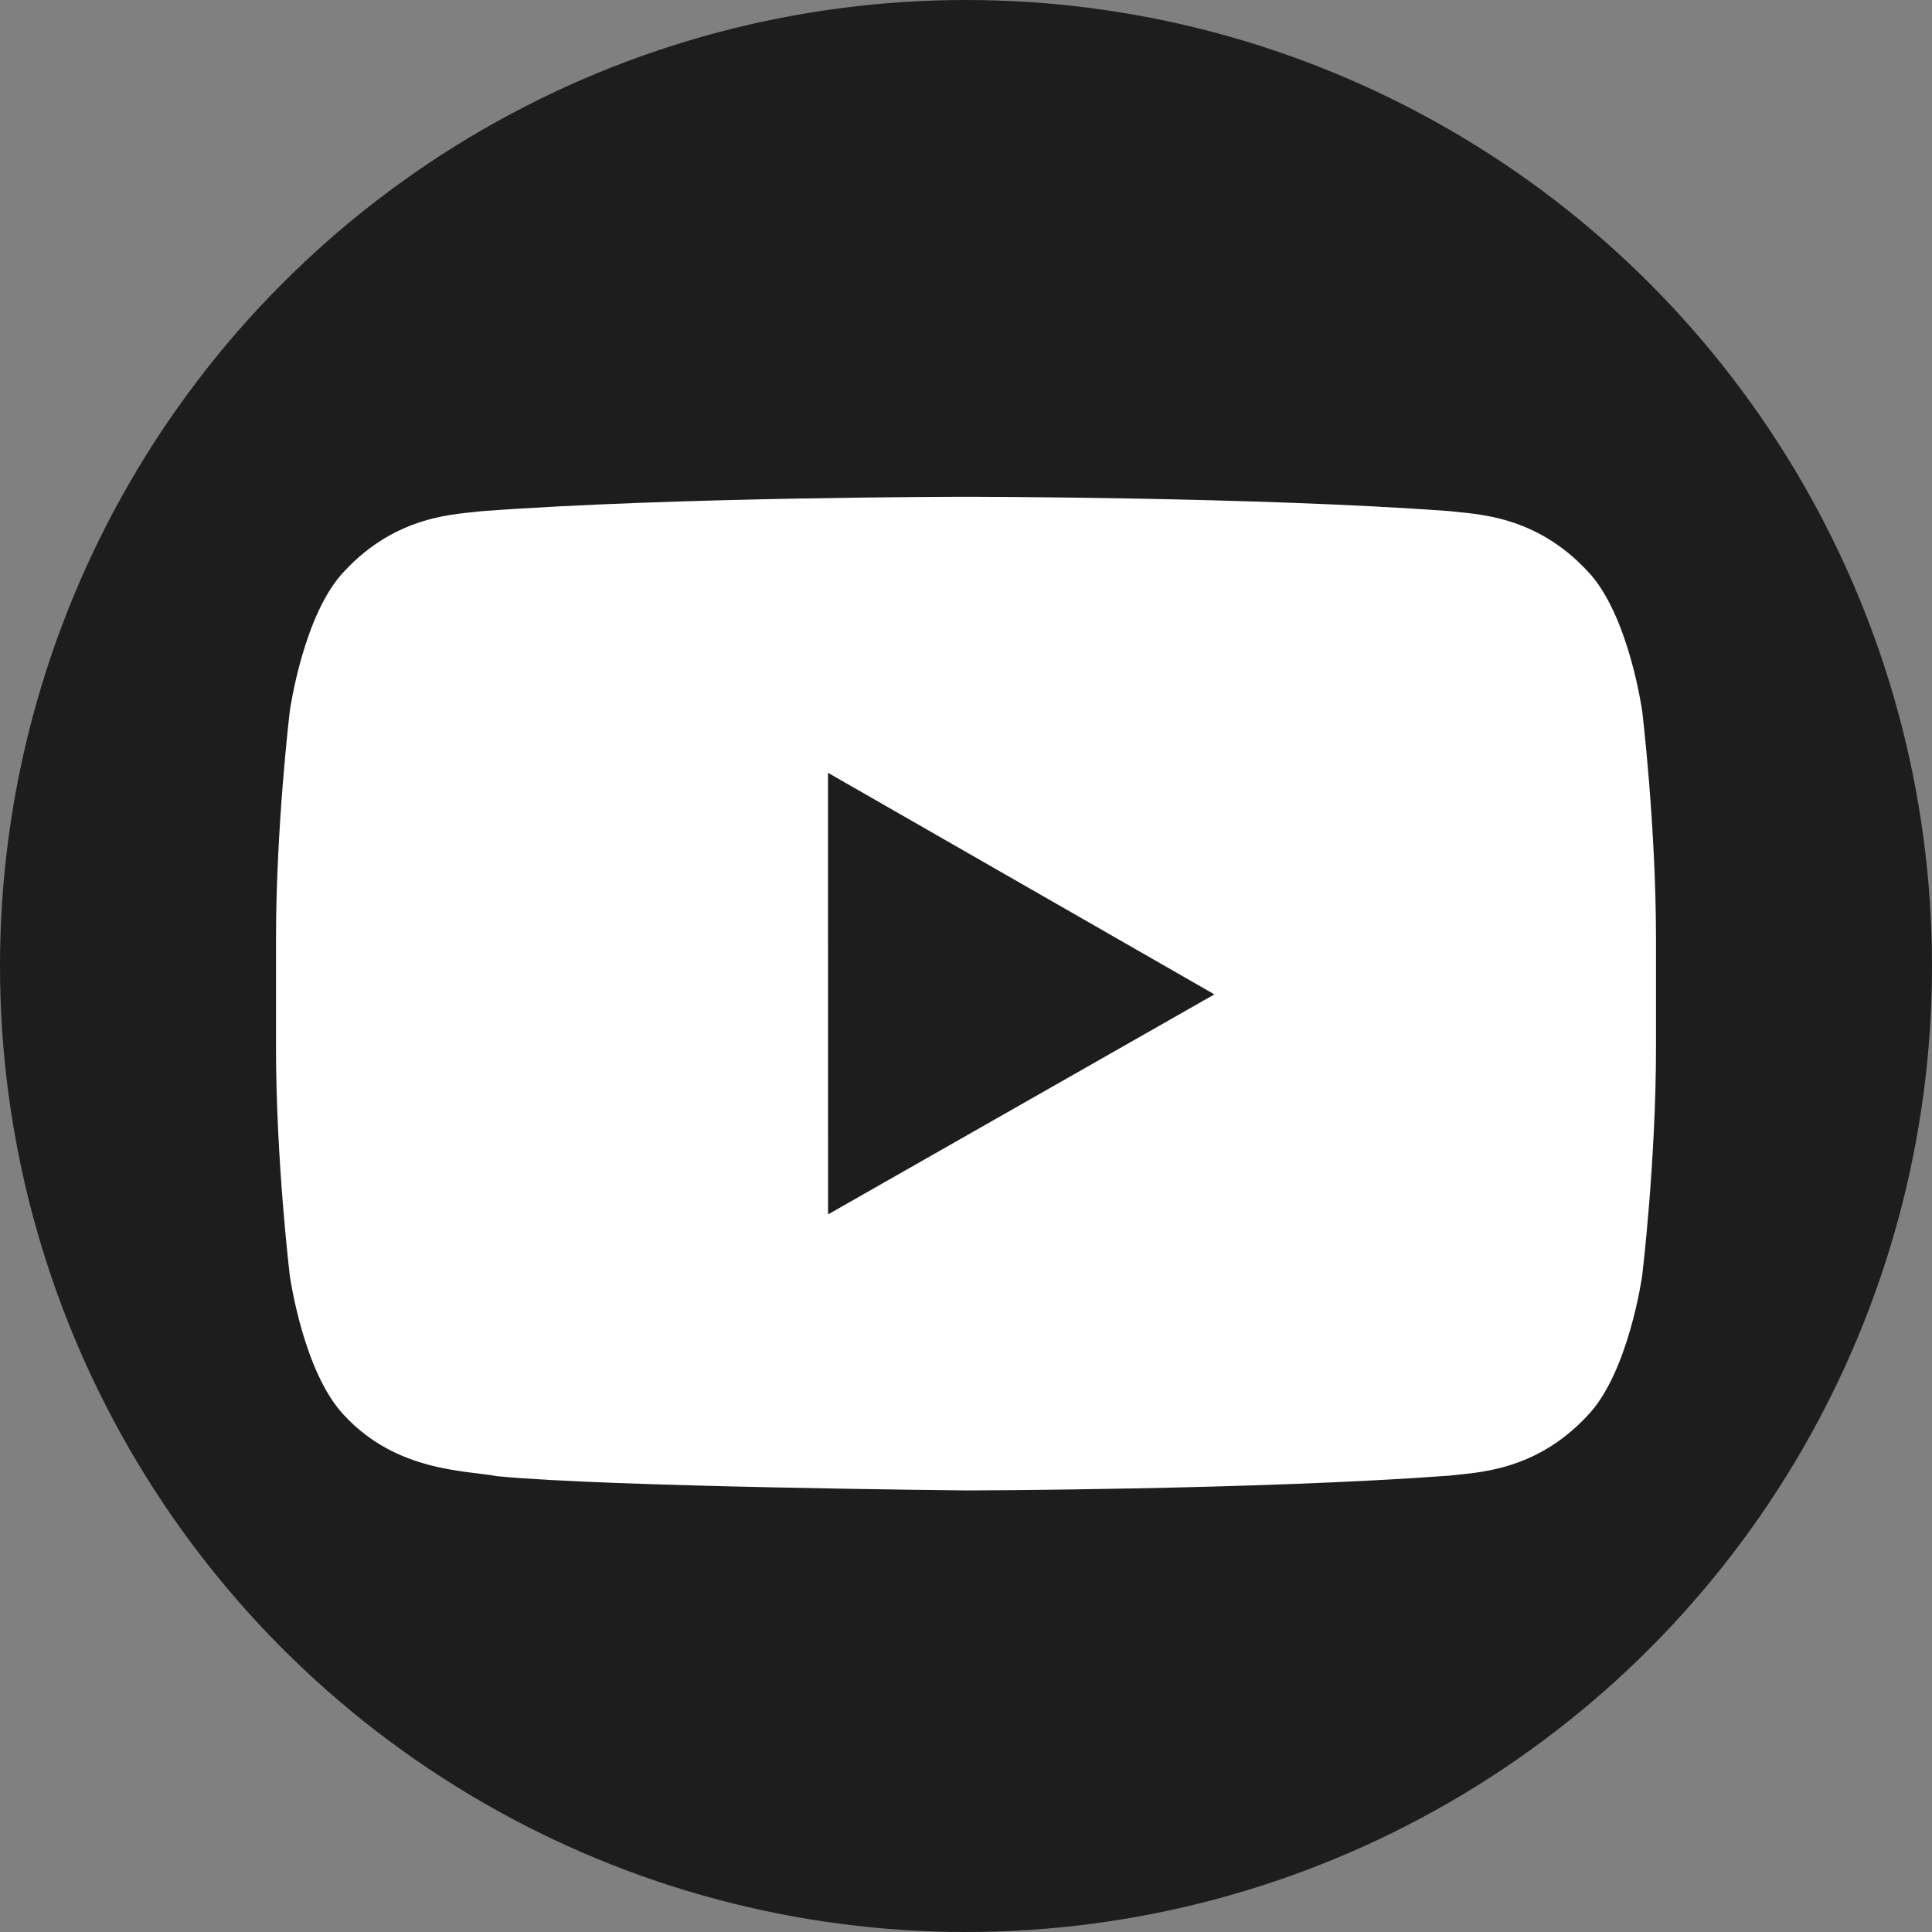 <?xml version="1.0" encoding="UTF-8"?>
<svg width="35px" height="35px" viewBox="0 0 35 35" version="1.1" xmlns="http://www.w3.org/2000/svg" xmlns:xlink="http://www.w3.org/1999/xlink">
    <rect x="0" y="0" width="35" height="35" fill="#808080" stroke="none"/>
    <title>E62C4E2D-232A-4D53-A297-2E27AE48E7F2</title>
    <g id="Page-2" stroke="none" stroke-width="1" fill="none" fill-rule="evenodd">
        <g id="PC1-1-홈-(4p)-" transform="translate(-1185, -4609)">
            <g id="Group-35" transform="translate(1185, 4549)">
                <g id="Group-7" transform="translate(0, 60)">
                    <circle id="Oval" fill="#1D1D1D" cx="17.5" cy="17.5" r="17.5"></circle>
                    <path d="M15.001,22 L15,14 L22,18.014 L15.001,22 Z M29.75,12.883 C29.75,12.883 29.505,11.119 28.756,10.343 C27.805,9.323 26.74,9.318 26.252,9.259 C22.753,9 17.505,9 17.505,9 L17.495,9 C17.495,9 12.247,9 8.748,9.259 C8.259,9.318 7.195,9.323 6.243,10.343 C5.494,11.119 5.25,12.883 5.25,12.883 C5.25,12.883 5,14.954 5,17.025 L5,18.966 C5,21.038 5.25,23.108 5.25,23.108 C5.25,23.108 5.494,24.872 6.243,25.648 C7.195,26.668 8.444,26.636 9,26.742 C11,26.939 17.5,27 17.5,27 C17.5,27 22.753,26.992 26.252,26.733 C26.74,26.673 27.805,26.668 28.756,25.648 C29.505,24.872 29.75,23.108 29.75,23.108 C29.75,23.108 30,21.038 30,18.966 L30,17.025 C30,14.954 29.75,12.883 29.75,12.883 L29.75,12.883 Z" id="Fill-25" fill="#FFFFFF"></path>
                </g>
            </g>
        </g>
    </g>
</svg>